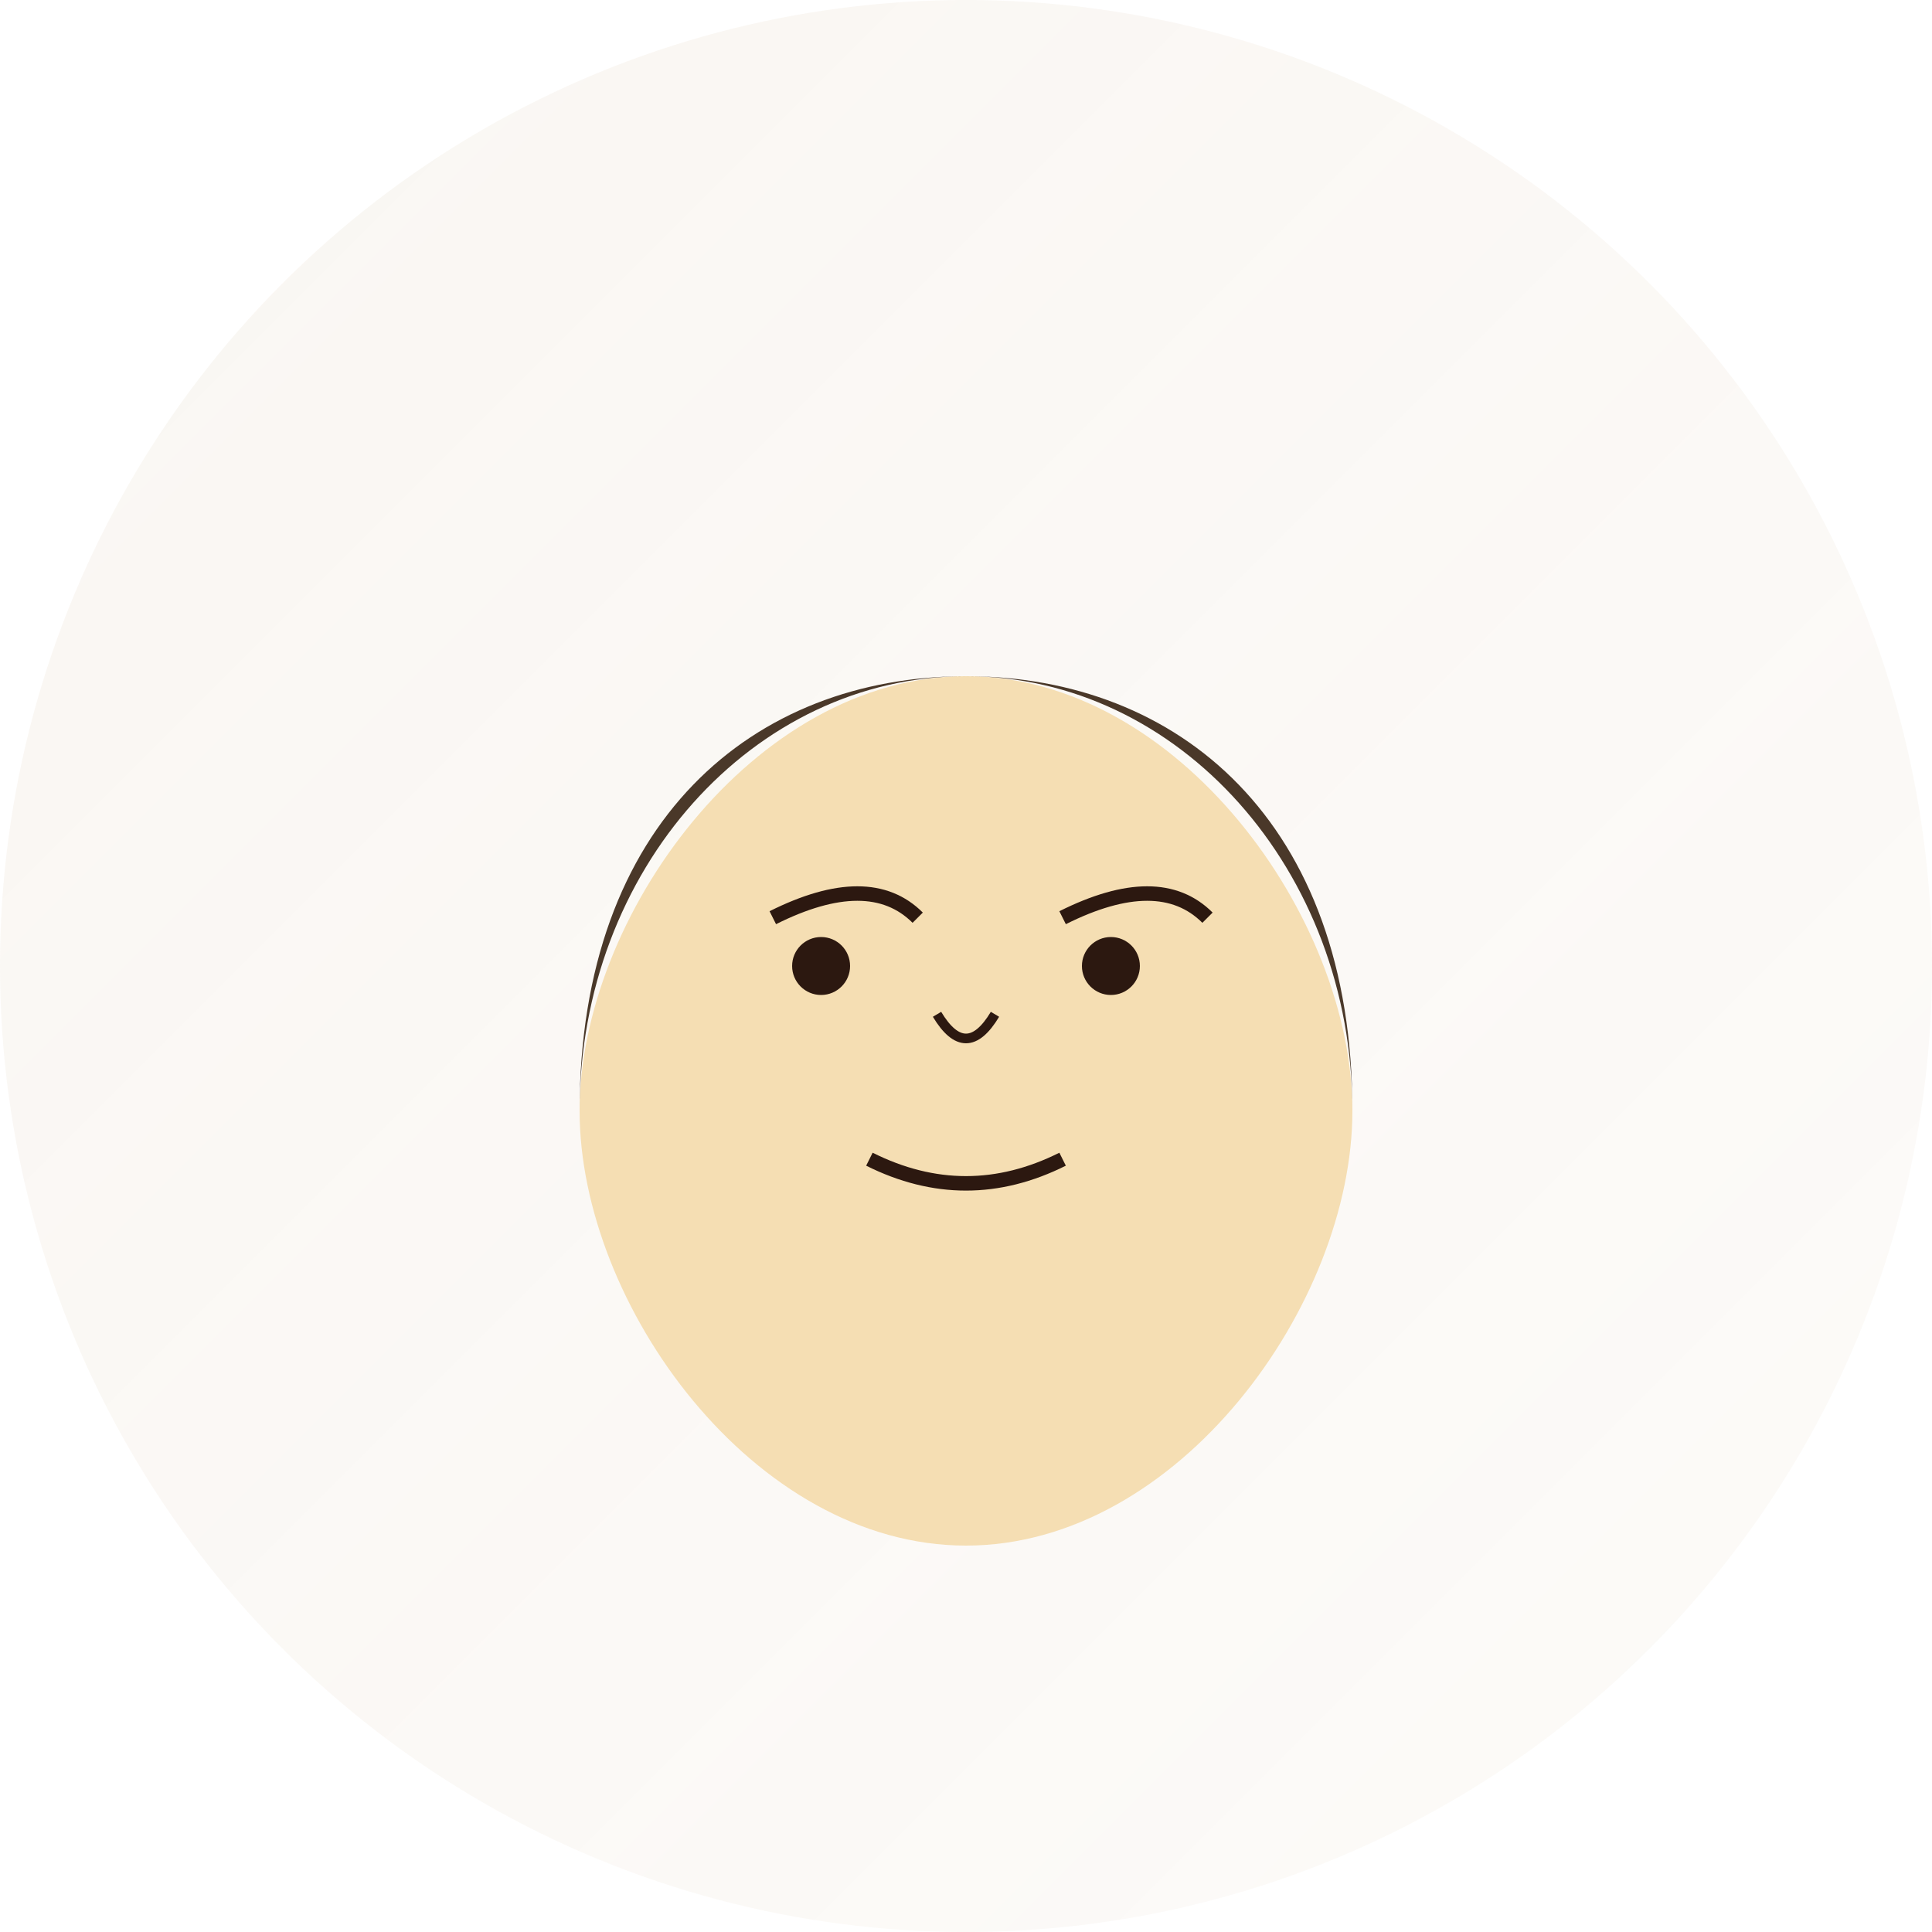 <?xml version="1.0" encoding="UTF-8"?>
<svg width="200" height="200" viewBox="0 0 200 200" fill="none" xmlns="http://www.w3.org/2000/svg">
  <defs>
    <linearGradient id="gradjames" x1="0%" y1="0%" x2="100%" y2="100%">
      <stop offset="0%" style="stop-color:#C8A97E;stop-opacity:0.1" />
      <stop offset="100%" style="stop-color:#C8A97E;stop-opacity:0.05" />
    </linearGradient>
  </defs>
  
  <!-- Background -->
  <circle cx="100" cy="100" r="100" fill="url(#gradjames)"/>
  
  <!-- Face shape -->
  <path d="M100 160c-22 0-40-25-40-45s18-45 40-45 40 25 40 45-18 45-40 45z" 
        fill="#F5DEB3"/>
  
  <!-- Hair (shorter) -->
  
    <path d="M60 115c0-30 18-45 40-45s40 15 40 45c0-25-18-45-40-45s-40 20-40 45z" 
          fill="#4A3829"/>
  
  
  <!-- Eyes -->
  <circle cx="85" cy="100" r="3" fill="#2C1810"/>
  <circle cx="115" cy="100" r="3" fill="#2C1810"/>
  
  <!-- Eyebrows -->
  <path d="M80 95q10-5 15 0M110 95q10-5 15 0" stroke="#2C1810" stroke-width="1.5"/>
  
  <!-- Nose -->
  <path d="M97 105q3 5 6 0" stroke="#2C1810" stroke-width="1"/>
  
  <!-- Mouth -->
  <path d="M90 120q10 5 20 0" stroke="#2C1810" stroke-width="1.5" fill="none"/>
</svg>
